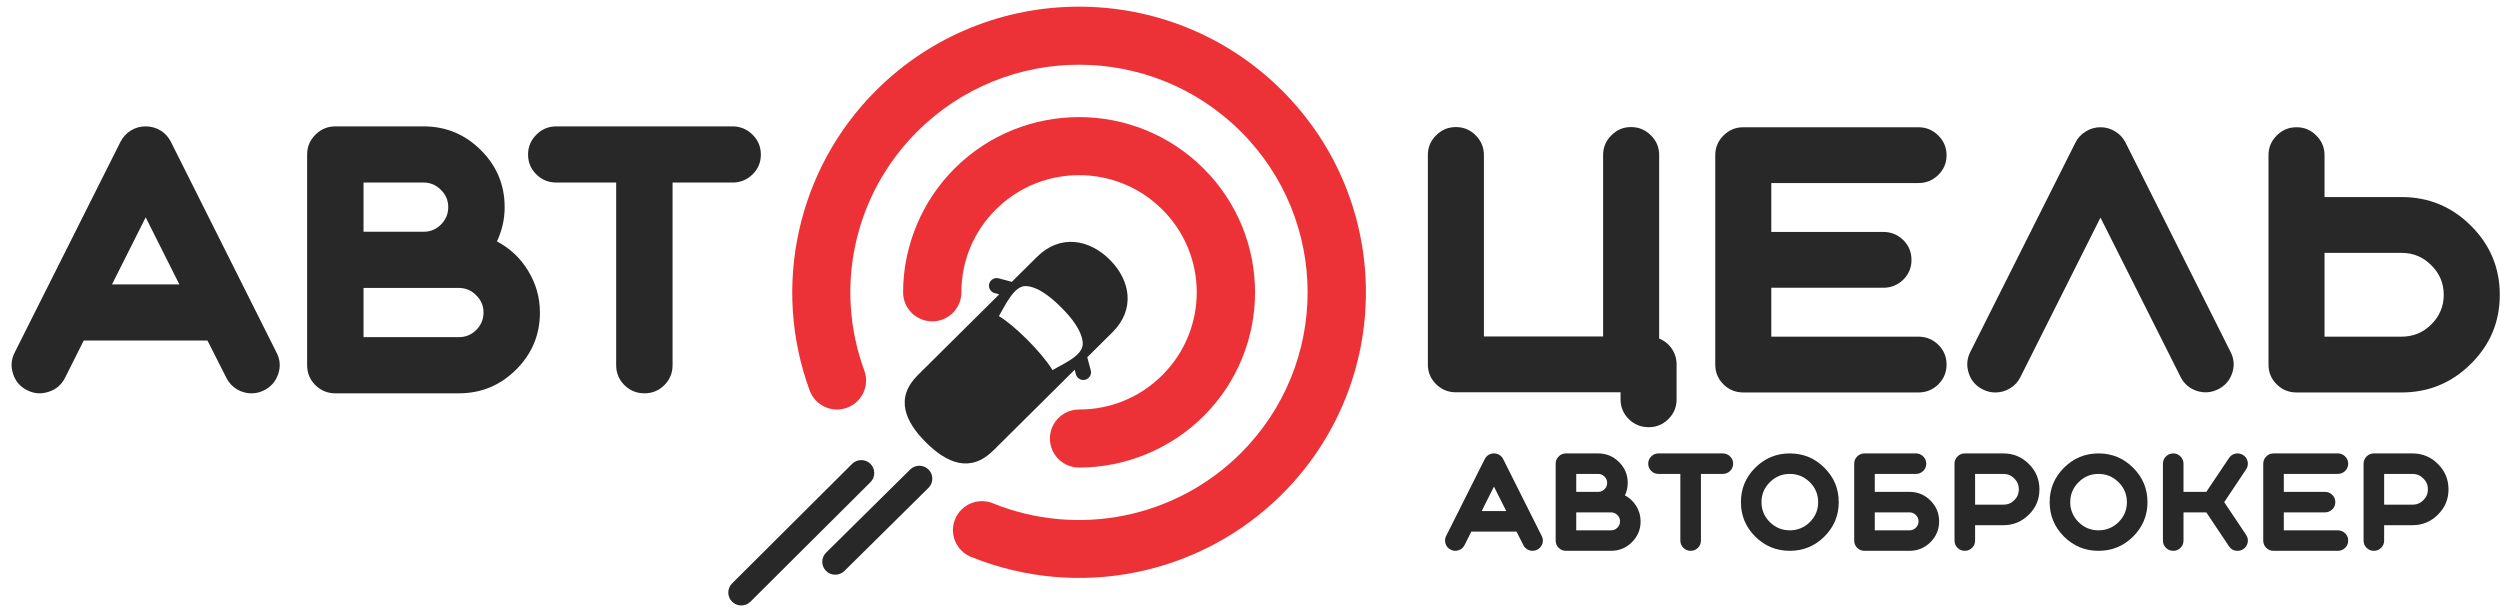 <svg width="167" height="41" viewBox="0 0 167 41" fill="none" xmlns="http://www.w3.org/2000/svg">
<path d="M57.735 24.75C58.106 25.753 57.591 26.865 56.584 27.235C55.576 27.605 54.459 27.092 54.087 26.089C52.807 22.604 52.6 18.902 53.374 15.414C54.148 11.923 55.898 8.653 58.528 6.034C62.27 2.308 67.174 0.445 72.079 0.445C76.984 0.445 81.888 2.308 85.63 6.034C89.372 9.76 91.243 14.644 91.243 19.528C91.243 24.412 89.372 29.296 85.63 33.022C82.909 35.731 79.502 37.498 75.881 38.227C72.266 38.956 68.436 38.645 64.864 37.199C63.872 36.796 63.395 35.669 63.799 34.681C64.203 33.693 65.335 33.218 66.327 33.62C69.168 34.77 72.22 35.016 75.106 34.435C77.986 33.855 80.702 32.444 82.876 30.279C85.857 27.31 87.348 23.419 87.348 19.528C87.348 15.637 85.857 11.745 82.876 8.777C79.894 5.808 75.986 4.323 72.079 4.323C68.171 4.323 64.264 5.808 61.282 8.777C59.174 10.876 57.775 13.48 57.161 16.25C56.546 19.021 56.712 21.968 57.735 24.75H57.735Z" fill="#ED3237"/>
<path d="M64.221 19.527C64.221 20.599 63.349 21.467 62.274 21.467C61.199 21.467 60.327 20.599 60.327 19.527C60.327 17.986 60.639 16.465 61.229 15.046C61.817 13.633 62.675 12.34 63.769 11.251C66.065 8.965 69.073 7.822 72.081 7.822C75.09 7.822 78.098 8.965 80.393 11.251C82.689 13.536 83.836 16.532 83.836 19.527C83.836 22.523 82.689 25.519 80.393 27.805C79.299 28.894 78.001 29.749 76.582 30.334C75.157 30.922 73.629 31.233 72.081 31.233C71.006 31.233 70.134 30.365 70.134 29.294C70.134 28.223 71.006 27.355 72.081 27.355C73.135 27.355 74.155 27.151 75.087 26.767C76.025 26.379 76.894 25.804 77.639 25.062C79.174 23.534 79.942 21.53 79.942 19.527C79.942 17.525 79.174 15.521 77.639 13.993C76.104 12.465 74.093 11.7 72.081 11.7C70.07 11.7 68.058 12.465 66.524 13.993C65.779 14.735 65.201 15.6 64.812 16.535C64.426 17.463 64.221 18.479 64.221 19.527V19.527Z" fill="#ED3237"/>
<path fill-rule="evenodd" clip-rule="evenodd" d="M74.136 17.351C75.522 18.736 75.847 20.672 74.311 22.197L72.629 23.865L72.863 24.741C72.935 25.013 72.771 25.294 72.499 25.366L72.498 25.366C72.225 25.439 71.943 25.276 71.87 25.004L71.789 24.699L66.348 30.097C64.811 31.621 63.231 30.93 61.846 29.545C60.459 28.16 59.771 26.584 61.308 25.059L66.749 19.662L66.443 19.579C66.17 19.506 66.007 19.224 66.081 18.952H66.081C66.155 18.681 66.438 18.519 66.71 18.592L67.589 18.828L69.271 17.159C70.808 15.635 72.75 15.966 74.136 17.351L74.136 17.351ZM55.181 36.917L60.799 31.364C61.138 31.029 61.689 31.028 62.026 31.364C62.363 31.7 62.364 32.251 62.026 32.585L56.408 38.139C56.07 38.474 55.519 38.475 55.181 38.139C54.844 37.803 54.843 37.252 55.181 36.917ZM48.903 38.971L56.921 30.986C57.259 30.65 57.811 30.65 58.148 30.986C58.486 31.323 58.486 31.872 58.148 32.208L50.13 40.193C49.792 40.529 49.24 40.529 48.903 40.193C48.565 39.857 48.565 39.307 48.903 38.971V38.971ZM66.725 21.116C67.736 21.709 69.553 23.493 70.309 24.723C71.001 24.305 72.376 23.757 72.327 22.922C72.28 22.112 71.616 21.263 70.902 20.549C70.201 19.845 69.341 19.146 68.525 19.11C67.745 19.077 67.155 20.391 66.725 21.116H66.725Z" fill="#282829"/>
<path d="M9.732 14.518L11.981 18.997H7.483L9.732 14.518ZM1.824 26.072C2.287 26.303 2.766 26.334 3.26 26.168C3.754 26.009 4.117 25.695 4.349 25.227L5.593 22.749H13.859L15.115 25.227C15.274 25.552 15.51 25.81 15.821 26.001C16.124 26.183 16.451 26.275 16.802 26.275C17.097 26.275 17.376 26.207 17.639 26.072C18.101 25.842 18.416 25.481 18.584 24.988C18.751 24.496 18.715 24.02 18.476 23.559L11.418 9.479C11.259 9.161 11.028 8.907 10.725 8.716C10.421 8.534 10.091 8.442 9.732 8.442C9.373 8.442 9.042 8.534 8.739 8.716C8.436 8.907 8.204 9.161 8.045 9.479L0.975 23.559C0.744 24.02 0.712 24.496 0.879 24.988C1.039 25.481 1.354 25.842 1.824 26.072Z" fill="#282829"/>
<path d="M24.284 19.234H30.648C31.103 19.234 31.49 19.397 31.809 19.723C32.136 20.04 32.299 20.425 32.299 20.878C32.299 21.331 32.136 21.72 31.809 22.046C31.49 22.363 31.103 22.522 30.648 22.522H24.284V19.234ZM24.284 12.194H28.292C28.746 12.194 29.133 12.357 29.452 12.683C29.779 13 29.942 13.385 29.942 13.838C29.942 14.291 29.779 14.68 29.452 15.005C29.133 15.323 28.746 15.482 28.292 15.482H24.284V12.194ZM30.648 26.274C32.14 26.274 33.416 25.746 34.476 24.69C35.537 23.634 36.067 22.363 36.067 20.878C36.067 19.87 35.8 18.933 35.266 18.067C34.755 17.233 34.066 16.586 33.196 16.125C33.539 15.402 33.711 14.64 33.711 13.838C33.711 12.353 33.18 11.082 32.12 10.026C31.059 8.97 29.783 8.442 28.292 8.442H22.406C21.88 8.442 21.433 8.629 21.066 9.002C20.7 9.367 20.516 9.808 20.516 10.324V24.392C20.516 24.916 20.7 25.361 21.066 25.726C21.433 26.092 21.88 26.274 22.406 26.274H30.648Z" fill="#282829"/>
<path d="M41.16 12.194V24.392C41.16 24.916 41.343 25.361 41.71 25.726C42.085 26.092 42.532 26.274 43.05 26.274C43.568 26.274 44.011 26.092 44.378 25.726C44.745 25.361 44.928 24.916 44.928 24.392V12.194H48.936C49.454 12.194 49.901 12.012 50.275 11.646C50.642 11.281 50.826 10.84 50.826 10.324C50.826 9.808 50.642 9.367 50.275 9.002C49.901 8.629 49.454 8.442 48.936 8.442H37.164C36.638 8.442 36.191 8.629 35.825 9.002C35.458 9.367 35.274 9.808 35.274 10.324C35.274 10.84 35.458 11.281 35.825 11.646C36.191 12.012 36.638 12.194 37.164 12.194H41.16Z" fill="#282829"/>
<path d="M110.832 10.358C110.832 9.845 110.65 9.407 110.285 9.044C109.913 8.673 109.469 8.488 108.954 8.488C108.439 8.488 107.999 8.673 107.635 9.044C107.27 9.407 107.088 9.845 107.088 10.358V22.477H99.125V10.358C99.125 9.845 98.943 9.407 98.578 9.044C98.214 8.673 97.774 8.488 97.259 8.488C96.736 8.488 96.292 8.673 95.928 9.044C95.563 9.407 95.381 9.845 95.381 10.358V24.347C95.381 24.86 95.563 25.298 95.928 25.661C96.292 26.024 96.736 26.205 97.259 26.205H108.253V26.667C108.253 27.188 108.435 27.63 108.8 27.992C109.164 28.355 109.608 28.537 110.131 28.537C110.646 28.537 111.086 28.355 111.45 27.992C111.815 27.63 111.997 27.188 111.997 26.667V24.347C111.997 23.96 111.89 23.609 111.676 23.294C111.462 22.978 111.181 22.753 110.832 22.619V10.358Z" fill="#282829"/>
<path d="M128.152 26.217C128.667 26.217 129.111 26.036 129.483 25.673C129.847 25.31 130.03 24.868 130.03 24.347C130.03 23.834 129.847 23.396 129.483 23.033C129.111 22.671 128.667 22.489 128.152 22.489H118.323V19.222H125.81C126.325 19.222 126.769 19.041 127.142 18.678C127.506 18.315 127.688 17.877 127.688 17.364C127.688 16.843 127.506 16.402 127.142 16.039C126.769 15.676 126.325 15.494 125.81 15.494H118.323V12.228H128.152C128.667 12.228 129.111 12.046 129.483 11.683C129.847 11.32 130.03 10.883 130.03 10.37C130.03 9.857 129.847 9.419 129.483 9.056C129.111 8.685 128.667 8.5 128.152 8.5H116.457C115.934 8.5 115.49 8.685 115.125 9.056C114.761 9.419 114.579 9.857 114.579 10.37V24.347C114.579 24.868 114.761 25.31 115.125 25.673C115.49 26.036 115.934 26.217 116.457 26.217H128.152Z" fill="#282829"/>
<path d="M145.661 25.176C145.891 25.633 146.251 25.945 146.742 26.111C147.234 26.268 147.709 26.233 148.169 26.004C148.628 25.775 148.941 25.416 149.108 24.927C149.274 24.438 149.238 23.965 149.001 23.507L141.988 9.529C141.83 9.214 141.6 8.965 141.299 8.784C140.998 8.594 140.669 8.5 140.312 8.5C139.956 8.5 139.627 8.594 139.326 8.784C139.025 8.965 138.795 9.214 138.637 9.529L131.612 23.519C131.383 23.976 131.351 24.45 131.517 24.939C131.676 25.428 131.989 25.787 132.456 26.016C132.718 26.15 132.995 26.217 133.288 26.217C133.637 26.217 133.962 26.126 134.263 25.945C134.572 25.763 134.806 25.511 134.964 25.187L140.312 14.536L145.661 25.176Z" fill="#282829"/>
<path d="M155.279 22.489V16.891H160.425C161.202 16.891 161.863 17.167 162.41 17.719C162.965 18.264 163.242 18.923 163.242 19.696C163.242 20.461 162.965 21.12 162.41 21.672C161.863 22.217 161.202 22.489 160.425 22.489H155.279ZM155.279 13.163V10.37C155.279 9.857 155.096 9.419 154.732 9.056C154.368 8.685 153.928 8.5 153.413 8.5C152.89 8.5 152.446 8.685 152.082 9.056C151.717 9.419 151.535 9.857 151.535 10.37V24.347C151.535 24.868 151.717 25.31 152.082 25.673C152.446 26.036 152.89 26.217 153.413 26.217H160.425C162.232 26.217 163.777 25.578 165.06 24.3C166.344 23.029 166.986 21.495 166.986 19.696C166.986 17.897 166.344 16.358 165.06 15.08C163.777 13.802 162.232 13.163 160.425 13.163H155.279Z" fill="#282829"/>
<path d="M99.796 32.505L100.617 34.139H98.976L99.796 32.505ZM96.911 36.721C97.08 36.805 97.254 36.817 97.435 36.756C97.615 36.698 97.748 36.584 97.832 36.413L98.286 35.509H101.302L101.761 36.413C101.819 36.532 101.905 36.626 102.018 36.695C102.129 36.762 102.248 36.795 102.376 36.795C102.484 36.795 102.586 36.771 102.682 36.721C102.85 36.637 102.965 36.505 103.027 36.326C103.088 36.146 103.075 35.972 102.987 35.804L100.412 30.666C100.354 30.55 100.269 30.458 100.159 30.388C100.048 30.321 99.927 30.288 99.796 30.288C99.665 30.288 99.545 30.321 99.434 30.388C99.323 30.458 99.239 30.55 99.181 30.666L96.601 35.804C96.517 35.972 96.505 36.146 96.566 36.326C96.624 36.505 96.739 36.637 96.911 36.721Z" fill="#282829"/>
<path d="M105.293 34.226H107.615C107.781 34.226 107.922 34.286 108.039 34.404C108.158 34.52 108.218 34.661 108.218 34.826C108.218 34.991 108.158 35.133 108.039 35.252C107.922 35.368 107.781 35.426 107.615 35.426H105.293V34.226ZM105.293 31.657H106.755C106.921 31.657 107.062 31.717 107.179 31.835C107.298 31.951 107.358 32.092 107.358 32.257C107.358 32.422 107.298 32.564 107.179 32.683C107.062 32.799 106.921 32.857 106.755 32.857H105.293V31.657ZM107.615 36.795C108.159 36.795 108.625 36.602 109.012 36.217C109.399 35.832 109.593 35.368 109.593 34.826C109.593 34.458 109.495 34.116 109.3 33.8C109.114 33.496 108.862 33.26 108.545 33.092C108.67 32.828 108.733 32.55 108.733 32.257C108.733 31.715 108.539 31.252 108.152 30.866C107.765 30.481 107.3 30.288 106.755 30.288H104.608C104.416 30.288 104.253 30.356 104.119 30.492C103.985 30.626 103.918 30.787 103.918 30.975V36.108C103.918 36.3 103.985 36.462 104.119 36.595C104.253 36.729 104.416 36.795 104.608 36.795H107.615Z" fill="#282829"/>
<path d="M112.247 31.657V36.108C112.247 36.3 112.314 36.462 112.448 36.595C112.585 36.729 112.748 36.795 112.937 36.795C113.126 36.795 113.288 36.729 113.422 36.595C113.555 36.462 113.622 36.3 113.622 36.108V31.657H115.085C115.274 31.657 115.437 31.591 115.574 31.457C115.707 31.324 115.774 31.163 115.774 30.975C115.774 30.787 115.707 30.626 115.574 30.492C115.437 30.356 115.274 30.288 115.085 30.288H110.789C110.597 30.288 110.434 30.356 110.301 30.492C110.167 30.626 110.1 30.787 110.1 30.975C110.1 31.163 110.167 31.324 110.301 31.457C110.434 31.591 110.597 31.657 110.789 31.657H112.247Z" fill="#282829"/>
<path d="M121.453 33.544C121.453 34.062 121.268 34.506 120.899 34.874C120.526 35.242 120.079 35.426 119.559 35.426C119.038 35.426 118.592 35.242 118.223 34.874C117.853 34.506 117.668 34.062 117.668 33.544C117.668 33.025 117.853 32.582 118.223 32.214C118.592 31.843 119.038 31.657 119.559 31.657C120.079 31.657 120.526 31.843 120.899 32.214C121.268 32.582 121.453 33.025 121.453 33.544ZM116.293 33.544C116.293 34.439 116.612 35.206 117.249 35.843C117.89 36.478 118.659 36.795 119.559 36.795C120.461 36.795 121.23 36.478 121.868 35.843C122.508 35.206 122.828 34.439 122.828 33.544C122.828 32.645 122.508 31.879 121.868 31.244C121.23 30.607 120.461 30.288 119.559 30.288C118.659 30.288 117.89 30.607 117.249 31.244C116.612 31.879 116.293 32.645 116.293 33.544Z" fill="#282829"/>
<path d="M127.557 34.226C127.723 34.226 127.864 34.286 127.98 34.404C128.1 34.52 128.159 34.661 128.159 34.826C128.159 34.991 128.1 35.133 127.98 35.252C127.864 35.368 127.723 35.426 127.557 35.426H125.235V34.226H127.557ZM127.985 31.657C128.174 31.657 128.337 31.591 128.474 31.457C128.607 31.324 128.674 31.163 128.674 30.975C128.674 30.787 128.607 30.626 128.474 30.492C128.337 30.356 128.174 30.288 127.985 30.288H124.549C124.357 30.288 124.194 30.356 124.06 30.492C123.926 30.626 123.86 30.787 123.86 30.975V36.108C123.86 36.3 123.926 36.462 124.06 36.595C124.194 36.729 124.357 36.795 124.549 36.795H127.557C128.101 36.795 128.567 36.602 128.954 36.217C129.341 35.832 129.534 35.368 129.534 34.826C129.534 34.284 129.341 33.821 128.954 33.435C128.567 33.05 128.101 32.857 127.557 32.857H125.235V31.657H127.985Z" fill="#282829"/>
<path d="M134.86 32.688C134.86 32.969 134.759 33.211 134.555 33.413C134.354 33.613 134.111 33.713 133.826 33.713H131.936V31.657H133.826C134.111 31.657 134.354 31.759 134.555 31.962C134.759 32.161 134.86 32.404 134.86 32.688ZM131.25 36.795C131.44 36.795 131.601 36.729 131.735 36.595C131.869 36.462 131.936 36.3 131.936 36.108V35.083H133.826C134.489 35.083 135.057 34.848 135.528 34.378C136 33.912 136.235 33.348 136.235 32.688C136.235 32.027 136 31.462 135.528 30.992C135.057 30.523 134.489 30.288 133.826 30.288H131.25C131.058 30.288 130.895 30.356 130.762 30.492C130.628 30.626 130.561 30.787 130.561 30.975V36.108C130.561 36.3 130.628 36.462 130.762 36.595C130.895 36.729 131.058 36.795 131.25 36.795Z" fill="#282829"/>
<path d="M142.077 33.544C142.077 34.062 141.892 34.506 141.522 34.874C141.15 35.242 140.703 35.426 140.182 35.426C139.661 35.426 139.216 35.242 138.846 34.874C138.477 34.506 138.292 34.062 138.292 33.544C138.292 33.025 138.477 32.582 138.846 32.214C139.216 31.843 139.661 31.657 140.182 31.657C140.703 31.657 141.15 31.843 141.522 32.214C141.892 32.582 142.077 33.025 142.077 33.544ZM136.917 33.544C136.917 34.439 137.236 35.206 137.873 35.843C138.513 36.478 139.283 36.795 140.182 36.795C141.084 36.795 141.854 36.478 142.491 35.843C143.132 35.206 143.452 34.439 143.452 33.544C143.452 32.645 143.132 31.879 142.491 31.244C141.854 30.607 141.084 30.288 140.182 30.288C139.283 30.288 138.513 30.607 137.873 31.244C137.236 31.879 136.917 32.645 136.917 33.544Z" fill="#282829"/>
<path d="M149.852 30.405C149.692 30.301 149.519 30.266 149.333 30.301C149.147 30.339 149.001 30.437 148.896 30.597L147.382 32.857H145.858V30.975C145.858 30.787 145.791 30.626 145.657 30.492C145.524 30.356 145.362 30.288 145.173 30.288C144.981 30.288 144.818 30.356 144.684 30.492C144.55 30.626 144.483 30.787 144.483 30.975V36.108C144.483 36.3 144.55 36.462 144.684 36.595C144.818 36.729 144.981 36.795 145.173 36.795C145.362 36.795 145.524 36.729 145.657 36.595C145.791 36.462 145.858 36.3 145.858 36.108V34.226H147.382L148.896 36.491C149.033 36.694 149.224 36.795 149.468 36.795C149.608 36.795 149.736 36.758 149.852 36.682C150.009 36.575 150.107 36.429 150.145 36.243C150.18 36.058 150.145 35.887 150.04 35.73L148.578 33.544L150.04 31.353C150.145 31.197 150.18 31.026 150.145 30.84C150.107 30.655 150.009 30.51 149.852 30.405Z" fill="#282829"/>
<path d="M156.169 36.795C156.359 36.795 156.522 36.729 156.658 36.595C156.792 36.462 156.859 36.3 156.859 36.108C156.859 35.92 156.792 35.759 156.658 35.626C156.522 35.493 156.359 35.426 156.169 35.426H152.559V34.226H155.309C155.499 34.226 155.662 34.16 155.798 34.026C155.932 33.893 155.999 33.732 155.999 33.544C155.999 33.353 155.932 33.19 155.798 33.057C155.662 32.924 155.499 32.857 155.309 32.857H152.559V31.657H156.169C156.359 31.657 156.522 31.591 156.658 31.457C156.792 31.324 156.859 31.163 156.859 30.975C156.859 30.787 156.792 30.626 156.658 30.492C156.522 30.356 156.359 30.288 156.169 30.288H151.874C151.682 30.288 151.519 30.356 151.385 30.492C151.251 30.626 151.184 30.787 151.184 30.975V36.108C151.184 36.3 151.251 36.462 151.385 36.595C151.519 36.729 151.682 36.795 151.874 36.795H156.169Z" fill="#282829"/>
<path d="M162.185 32.688C162.185 32.969 162.083 33.211 161.88 33.413C161.679 33.613 161.436 33.713 161.151 33.713H159.261V31.657H161.151C161.436 31.657 161.679 31.759 161.88 31.962C162.083 32.161 162.185 32.404 162.185 32.688ZM158.575 36.795C158.764 36.795 158.926 36.729 159.06 36.595C159.194 36.462 159.261 36.3 159.261 36.108V35.083H161.151C161.814 35.083 162.382 34.848 162.853 34.378C163.325 33.912 163.56 33.348 163.56 32.688C163.56 32.027 163.325 31.462 162.853 30.992C162.382 30.523 161.814 30.288 161.151 30.288H158.575C158.383 30.288 158.22 30.356 158.086 30.492C157.953 30.626 157.886 30.787 157.886 30.975V36.108C157.886 36.3 157.953 36.462 158.086 36.595C158.22 36.729 158.383 36.795 158.575 36.795Z" fill="#282829"/>
</svg>
